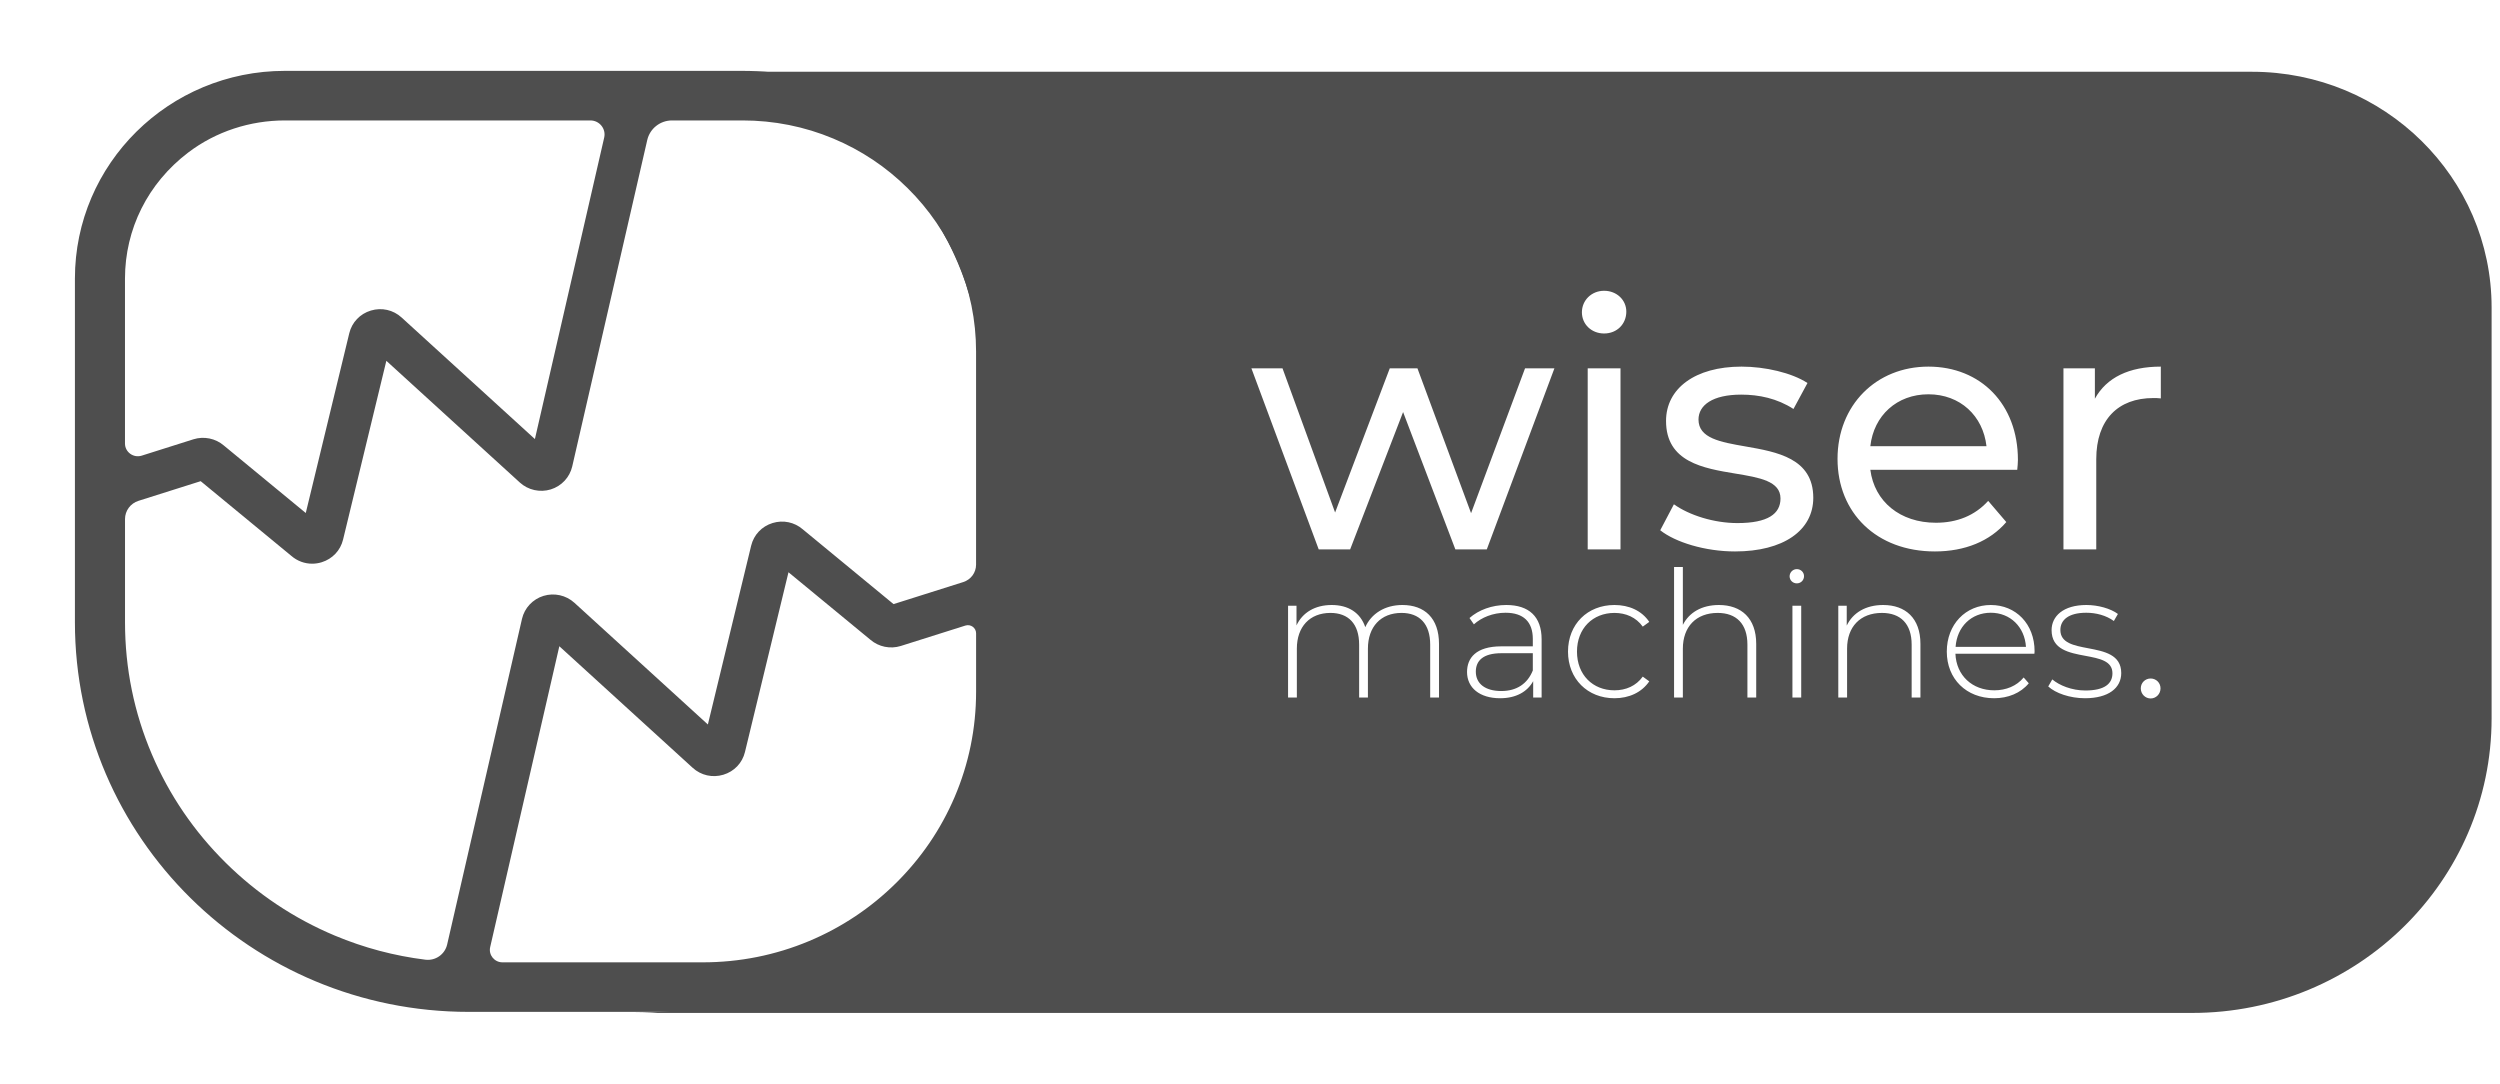 <svg width="173" height="75" viewBox="0 0 173 75" fill="none" xmlns="http://www.w3.org/2000/svg">
<path fill-rule="evenodd" clip-rule="evenodd" d="M43.855 70.095H151.693C163.139 70.095 172.418 60.968 172.419 49.709V21.279C172.419 12.269 164.994 4.966 155.835 4.966H46.315C58.286 4.966 67.99 14.67 67.99 26.641V45.87C67.99 59.22 57.193 70.047 43.855 70.095ZM105.533 25.488L101.798 35.512L98.087 25.488H96.172L92.389 35.465L88.749 25.488H86.597L91.255 38.018H93.43L97.094 28.514L100.711 38.018H102.886L107.566 25.488H105.533ZM111.004 23.077C111.903 23.077 112.541 22.415 112.541 21.564C112.541 20.76 111.879 20.122 111.004 20.122C110.129 20.122 109.468 20.784 109.468 21.611C109.468 22.438 110.129 23.077 111.004 23.077ZM112.139 38.018V25.488H109.869V38.018H112.139ZM120.066 38.16C123.399 38.16 125.479 36.718 125.479 34.448C125.479 31.71 122.97 31.274 120.772 30.891C119.059 30.593 117.536 30.328 117.536 29.034C117.536 28.041 118.505 27.308 120.491 27.308C121.721 27.308 122.974 27.569 124.108 28.301L125.078 26.505C123.99 25.795 122.146 25.37 120.515 25.37C117.3 25.37 115.29 26.883 115.29 29.129C115.29 31.978 117.874 32.405 120.09 32.772C121.754 33.047 123.21 33.289 123.21 34.495C123.21 35.559 122.335 36.197 120.231 36.197C118.6 36.197 116.898 35.654 115.834 34.897L114.888 36.694C115.929 37.521 117.985 38.16 120.066 38.16ZM139.64 31.824C139.64 27.97 137.063 25.37 133.446 25.37C129.829 25.37 127.157 28.041 127.157 31.753C127.157 35.488 129.852 38.16 133.895 38.16C135.975 38.16 137.701 37.45 138.836 36.127L137.583 34.661C136.661 35.677 135.432 36.174 133.966 36.174C131.484 36.174 129.711 34.708 129.427 32.51H139.593C139.616 32.297 139.64 32.013 139.64 31.824ZM133.446 27.285C135.644 27.285 137.228 28.774 137.465 30.878H129.427C129.663 28.75 131.271 27.285 133.446 27.285ZM144.966 27.592V25.488H142.791V38.018H145.061V31.777C145.061 29.034 146.574 27.545 149.009 27.545C149.174 27.545 149.34 27.545 149.529 27.569V25.37C147.33 25.37 145.77 26.126 144.966 27.592ZM94.478 43.4C94.891 42.475 95.817 41.866 97.046 41.866C98.58 41.866 99.579 42.779 99.579 44.556V48.269H98.969V44.605C98.969 43.169 98.227 42.414 96.985 42.414C95.549 42.414 94.66 43.376 94.66 44.885V48.269H94.052V44.605C94.052 43.169 93.309 42.414 92.067 42.414C90.631 42.414 89.742 43.376 89.742 44.885V48.269H89.134V41.915H89.718V43.278C90.132 42.39 90.996 41.866 92.153 41.866C93.297 41.866 94.137 42.39 94.478 43.4ZM101.689 42.767C102.322 42.207 103.247 41.866 104.233 41.866C105.804 41.866 106.68 42.67 106.68 44.24V48.269H106.096V47.137C105.694 47.867 104.915 48.318 103.807 48.318C102.383 48.318 101.519 47.587 101.519 46.504C101.519 45.542 102.127 44.727 103.892 44.727H106.071V44.215C106.071 43.035 105.426 42.402 104.185 42.402C103.308 42.402 102.517 42.73 101.993 43.205L101.689 42.767ZM102.127 46.48C102.127 47.307 102.772 47.819 103.892 47.819C104.964 47.819 105.706 47.307 106.071 46.395V45.202H103.905C102.59 45.202 102.127 45.749 102.127 46.48ZM114.13 47.149C113.606 47.916 112.73 48.318 111.719 48.318C109.857 48.318 108.506 46.979 108.506 45.092C108.506 43.193 109.857 41.866 111.719 41.866C112.73 41.866 113.606 42.256 114.13 43.035L113.679 43.363C113.217 42.718 112.511 42.414 111.719 42.414C110.222 42.414 109.127 43.485 109.127 45.092C109.127 46.699 110.222 47.77 111.719 47.77C112.511 47.77 113.217 47.466 113.679 46.821L114.13 47.149ZM116.454 43.242C116.892 42.377 117.768 41.866 118.949 41.866C120.495 41.866 121.53 42.779 121.53 44.556V48.269H120.921V44.605C120.921 43.169 120.154 42.414 118.864 42.414C117.367 42.414 116.454 43.376 116.454 44.885V48.269H115.845V39.237H116.454V43.242ZM124.839 39.87C124.839 40.15 124.62 40.369 124.34 40.369C124.06 40.369 123.841 40.15 123.841 39.882C123.841 39.614 124.06 39.383 124.34 39.383C124.62 39.383 124.839 39.602 124.839 39.87ZM124.644 48.269H124.036V41.915H124.644V48.269ZM127.794 43.29C128.22 42.402 129.109 41.866 130.314 41.866C131.86 41.866 132.894 42.779 132.894 44.556V48.269H132.286V44.605C132.286 43.169 131.519 42.414 130.229 42.414C128.731 42.414 127.818 43.376 127.818 44.885V48.269H127.21V41.915H127.794V43.29ZM137.762 41.866C139.502 41.866 140.793 43.181 140.793 45.068C140.793 45.091 140.791 45.116 140.788 45.144C140.784 45.174 140.78 45.206 140.78 45.238H135.315C135.376 46.748 136.483 47.77 138.005 47.77C138.808 47.77 139.551 47.478 140.038 46.881L140.391 47.283C139.831 47.965 138.954 48.318 137.993 48.318C136.069 48.318 134.718 46.979 134.718 45.092C134.718 43.205 136.021 41.866 137.762 41.866ZM140.196 44.763C140.111 43.388 139.113 42.402 137.762 42.402C136.41 42.402 135.424 43.376 135.327 44.763H140.196ZM146.79 46.577C146.79 47.612 145.901 48.318 144.282 48.318C143.236 48.318 142.237 47.965 141.738 47.502L142.018 47.015C142.505 47.429 143.369 47.782 144.307 47.782C145.646 47.782 146.181 47.307 146.181 46.589C146.181 45.733 145.28 45.565 144.311 45.384C143.186 45.175 141.97 44.948 141.97 43.607C141.97 42.645 142.773 41.866 144.38 41.866C145.183 41.866 146.06 42.11 146.559 42.487L146.279 42.974C145.743 42.584 145.049 42.402 144.368 42.402C143.126 42.402 142.578 42.913 142.578 43.595C142.578 44.494 143.51 44.671 144.498 44.858C145.609 45.07 146.79 45.294 146.79 46.577ZM149.508 47.635C149.508 48.025 149.199 48.334 148.825 48.334C148.451 48.334 148.142 48.025 148.142 47.635C148.142 47.245 148.451 46.952 148.825 46.952C149.199 46.952 149.508 47.245 149.508 47.635Z" fill="#4E4E4E"/>
<g filter="url(#filter0_d_1547_21230)">
<path d="M49.19 4.904H17.528C9.505 4.904 3 11.339 3 19.276V43.063C3 57.952 15.202 70.022 30.252 70.022H46.434C58.801 70.022 68.827 60.104 68.827 47.87V24.33C68.827 13.602 60.035 4.904 49.19 4.904ZM10.842 10.554C12.76 9.097 15.125 8.334 17.543 8.334H38.668C39.299 8.334 39.766 8.913 39.626 9.521L34.831 30.382L25.605 21.97C25.027 21.443 24.233 21.263 23.48 21.49C22.728 21.717 22.17 22.303 21.986 23.06L18.975 35.5L13.307 30.83C12.731 30.335 11.927 30.17 11.199 30.4L7.625 31.53C7.052 31.711 6.465 31.288 6.465 30.692V19.276C6.467 15.861 8.038 12.684 10.842 10.554ZM13.434 59.702C11.248 57.539 9.532 55.023 8.335 52.221C7.095 49.322 6.467 46.242 6.467 43.063V35.92C6.467 35.344 6.843 34.834 7.398 34.658L11.703 33.297L17.983 38.472C18.389 38.823 18.896 39.008 19.416 39.008C19.635 39.008 19.857 38.975 20.075 38.908C20.82 38.678 21.374 38.093 21.556 37.341L24.551 24.968L33.79 33.392C34.363 33.914 35.182 34.097 35.927 33.868C36.672 33.639 37.242 33.03 37.414 32.278L42.606 9.689C42.788 8.896 43.501 8.334 44.322 8.334H49.189C51.373 8.334 53.491 8.756 55.482 9.59C57.407 10.395 59.137 11.549 60.623 13.02C62.11 14.49 63.276 16.201 64.091 18.105C64.933 20.075 65.36 22.17 65.36 24.331V39.075C65.36 39.626 65.001 40.113 64.47 40.28L59.649 41.804L53.369 36.63C52.791 36.131 52.012 35.968 51.277 36.194C50.532 36.423 49.978 37.009 49.796 37.761L46.801 50.134L37.563 41.711C36.989 41.189 36.17 41.006 35.426 41.235C34.681 41.464 34.111 42.073 33.938 42.826L28.758 65.362C28.602 66.041 27.952 66.498 27.254 66.411C25.099 66.144 23.004 65.588 20.994 64.747C18.164 63.56 15.619 61.863 13.434 59.702ZM63.875 55.157C62.922 57.386 61.557 59.389 59.817 61.109C58.078 62.83 56.053 64.18 53.8 65.124C51.469 66.099 48.99 66.594 46.434 66.594H32.587C32.027 66.594 31.612 66.08 31.736 65.54L36.522 44.72L45.748 53.131C46.326 53.658 47.121 53.838 47.873 53.611C48.626 53.384 49.184 52.798 49.367 52.041L52.379 39.6L58.047 44.27C58.623 44.765 59.426 44.93 60.155 44.7L64.621 43.289C64.987 43.173 65.362 43.444 65.362 43.825V47.869C65.361 50.399 64.861 52.851 63.875 55.157Z" fill="#4E4E4E"/>
</g>
<defs>
<filter id="filter0_d_1547_21230" x="0.816" y="0.537" width="74.561" height="73.852" filterUnits="userSpaceOnUse" color-interpolation-filters="sRGB">
<feFlood flood-opacity="0" result="BackgroundImageFix"/>
<feColorMatrix in="SourceAlpha" type="matrix" values="0 0 0 0 0 0 0 0 0 0 0 0 0 0 0 0 0 0 127 0" result="hardAlpha"/>
<feOffset dx="2.184"/>
<feGaussianBlur stdDeviation="2.184"/>
<feColorMatrix type="matrix" values="0 0 0 0 0 0 0 0 0 0 0 0 0 0 0 0 0 0 0.25 0"/>
<feBlend mode="normal" in2="BackgroundImageFix" result="effect1_dropShadow_1547_21230"/>
<feBlend mode="normal" in="SourceGraphic" in2="effect1_dropShadow_1547_21230" result="shape"/>
</filter>
</defs>
</svg>